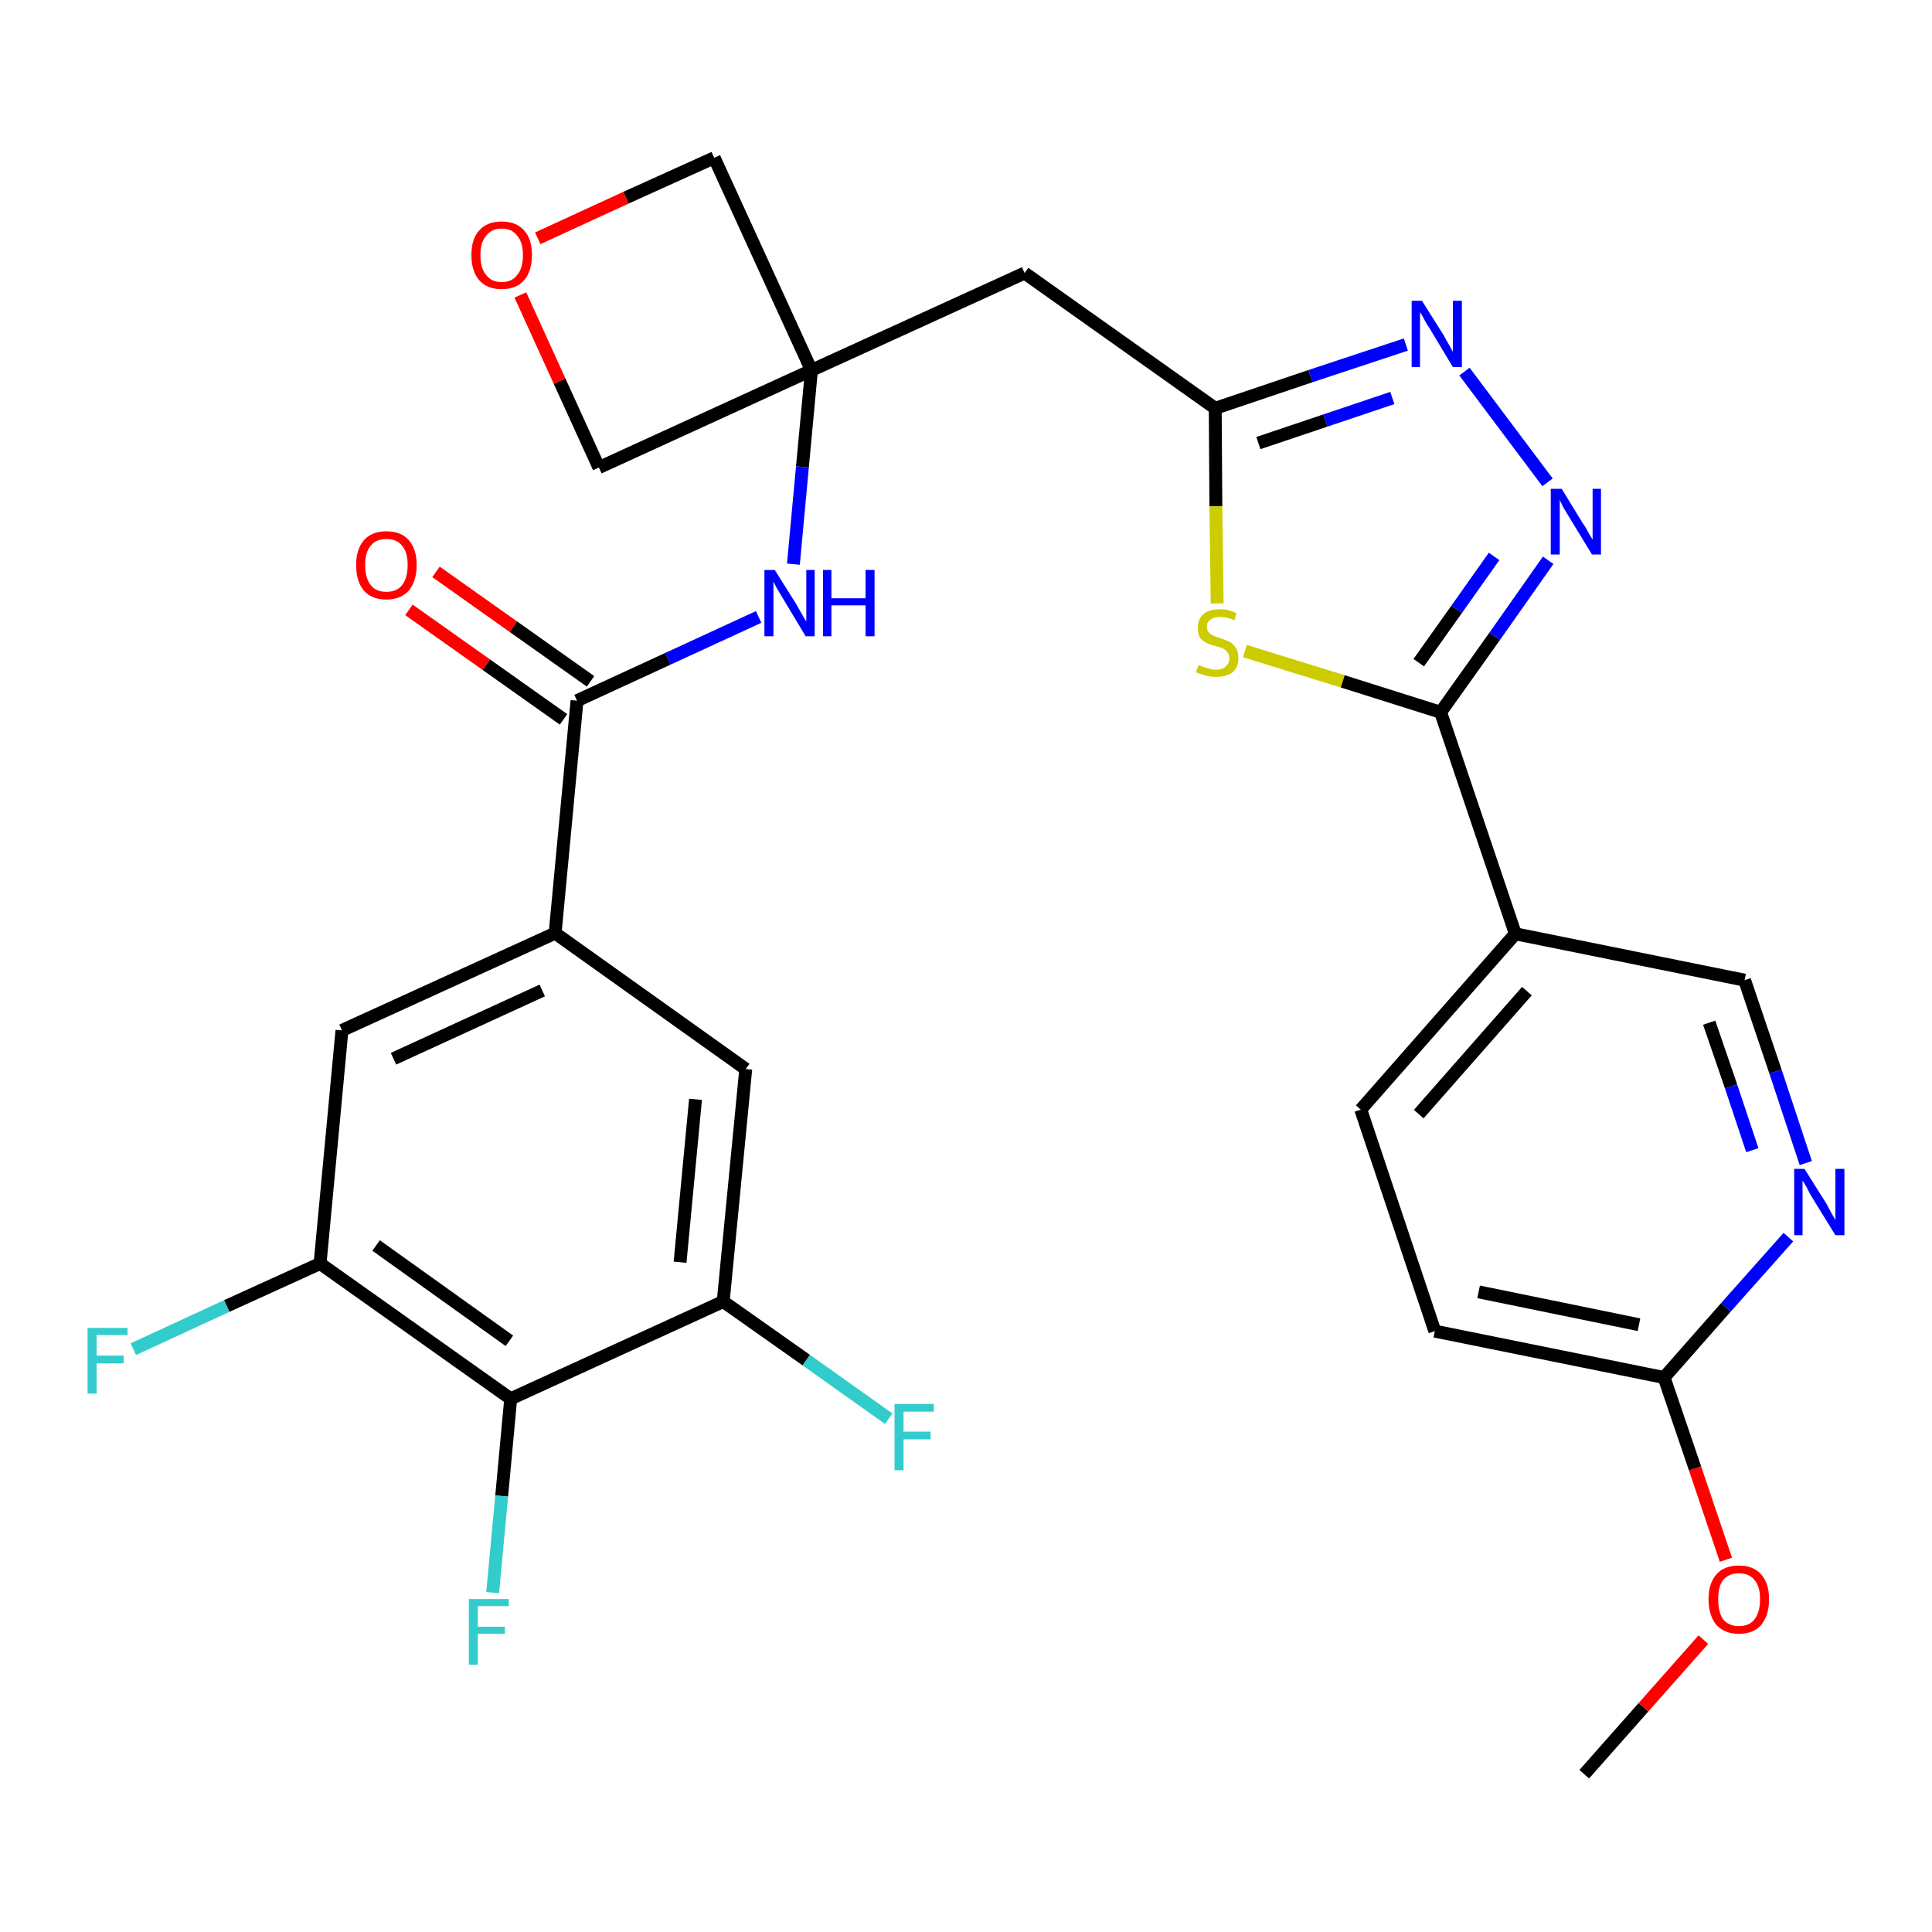 <?xml version='1.0' encoding='iso-8859-1'?>
<svg version='1.1' baseProfile='full'
              xmlns='http://www.w3.org/2000/svg'
                      xmlns:rdkit='http://www.rdkit.org/xml'
                      xmlns:xlink='http://www.w3.org/1999/xlink'
                  xml:space='preserve'
width='300px' height='300px' viewBox='0 0 300 300'>
<!-- END OF HEADER -->
<path class='bond-0 atom-0 atom-1' d='M 246.0,275.5 L 255.2,265.1' style='fill:none;fill-rule:evenodd;stroke:#000000;stroke-width:2.0px;stroke-linecap:butt;stroke-linejoin:miter;stroke-opacity:1' />
<path class='bond-0 atom-0 atom-1' d='M 255.2,265.1 L 264.5,254.6' style='fill:none;fill-rule:evenodd;stroke:#FF0000;stroke-width:2.0px;stroke-linecap:butt;stroke-linejoin:miter;stroke-opacity:1' />
<path class='bond-1 atom-1 atom-2' d='M 268.0,242.2 L 263.2,228.0' style='fill:none;fill-rule:evenodd;stroke:#FF0000;stroke-width:2.0px;stroke-linecap:butt;stroke-linejoin:miter;stroke-opacity:1' />
<path class='bond-1 atom-1 atom-2' d='M 263.2,228.0 L 258.4,213.9' style='fill:none;fill-rule:evenodd;stroke:#000000;stroke-width:2.0px;stroke-linecap:butt;stroke-linejoin:miter;stroke-opacity:1' />
<path class='bond-2 atom-2 atom-3' d='M 258.4,213.9 L 222.8,206.7' style='fill:none;fill-rule:evenodd;stroke:#000000;stroke-width:2.0px;stroke-linecap:butt;stroke-linejoin:miter;stroke-opacity:1' />
<path class='bond-2 atom-2 atom-3' d='M 254.5,205.7 L 229.6,200.6' style='fill:none;fill-rule:evenodd;stroke:#000000;stroke-width:2.0px;stroke-linecap:butt;stroke-linejoin:miter;stroke-opacity:1' />
<path class='bond-29 atom-29 atom-2' d='M 277.7,192.1 L 268.0,203.0' style='fill:none;fill-rule:evenodd;stroke:#0000FF;stroke-width:2.0px;stroke-linecap:butt;stroke-linejoin:miter;stroke-opacity:1' />
<path class='bond-29 atom-29 atom-2' d='M 268.0,203.0 L 258.4,213.9' style='fill:none;fill-rule:evenodd;stroke:#000000;stroke-width:2.0px;stroke-linecap:butt;stroke-linejoin:miter;stroke-opacity:1' />
<path class='bond-3 atom-3 atom-4' d='M 222.8,206.7 L 211.3,172.3' style='fill:none;fill-rule:evenodd;stroke:#000000;stroke-width:2.0px;stroke-linecap:butt;stroke-linejoin:miter;stroke-opacity:1' />
<path class='bond-4 atom-4 atom-5' d='M 211.3,172.3 L 235.3,145.0' style='fill:none;fill-rule:evenodd;stroke:#000000;stroke-width:2.0px;stroke-linecap:butt;stroke-linejoin:miter;stroke-opacity:1' />
<path class='bond-4 atom-4 atom-5' d='M 220.3,173.0 L 237.1,153.9' style='fill:none;fill-rule:evenodd;stroke:#000000;stroke-width:2.0px;stroke-linecap:butt;stroke-linejoin:miter;stroke-opacity:1' />
<path class='bond-5 atom-5 atom-6' d='M 235.3,145.0 L 223.7,110.6' style='fill:none;fill-rule:evenodd;stroke:#000000;stroke-width:2.0px;stroke-linecap:butt;stroke-linejoin:miter;stroke-opacity:1' />
<path class='bond-27 atom-5 atom-28' d='M 235.3,145.0 L 270.9,152.2' style='fill:none;fill-rule:evenodd;stroke:#000000;stroke-width:2.0px;stroke-linecap:butt;stroke-linejoin:miter;stroke-opacity:1' />
<path class='bond-6 atom-6 atom-7' d='M 223.7,110.6 L 232.1,98.8' style='fill:none;fill-rule:evenodd;stroke:#000000;stroke-width:2.0px;stroke-linecap:butt;stroke-linejoin:miter;stroke-opacity:1' />
<path class='bond-6 atom-6 atom-7' d='M 232.1,98.8 L 240.4,87.0' style='fill:none;fill-rule:evenodd;stroke:#0000FF;stroke-width:2.0px;stroke-linecap:butt;stroke-linejoin:miter;stroke-opacity:1' />
<path class='bond-6 atom-6 atom-7' d='M 220.3,102.9 L 226.2,94.6' style='fill:none;fill-rule:evenodd;stroke:#000000;stroke-width:2.0px;stroke-linecap:butt;stroke-linejoin:miter;stroke-opacity:1' />
<path class='bond-6 atom-6 atom-7' d='M 226.2,94.6 L 232.0,86.4' style='fill:none;fill-rule:evenodd;stroke:#0000FF;stroke-width:2.0px;stroke-linecap:butt;stroke-linejoin:miter;stroke-opacity:1' />
<path class='bond-30 atom-27 atom-6' d='M 193.3,101.1 L 208.5,105.8' style='fill:none;fill-rule:evenodd;stroke:#CCCC00;stroke-width:2.0px;stroke-linecap:butt;stroke-linejoin:miter;stroke-opacity:1' />
<path class='bond-30 atom-27 atom-6' d='M 208.5,105.8 L 223.7,110.6' style='fill:none;fill-rule:evenodd;stroke:#000000;stroke-width:2.0px;stroke-linecap:butt;stroke-linejoin:miter;stroke-opacity:1' />
<path class='bond-7 atom-7 atom-8' d='M 240.3,74.9 L 227.4,57.7' style='fill:none;fill-rule:evenodd;stroke:#0000FF;stroke-width:2.0px;stroke-linecap:butt;stroke-linejoin:miter;stroke-opacity:1' />
<path class='bond-8 atom-8 atom-9' d='M 218.3,53.5 L 203.5,58.4' style='fill:none;fill-rule:evenodd;stroke:#0000FF;stroke-width:2.0px;stroke-linecap:butt;stroke-linejoin:miter;stroke-opacity:1' />
<path class='bond-8 atom-8 atom-9' d='M 203.5,58.4 L 188.7,63.4' style='fill:none;fill-rule:evenodd;stroke:#000000;stroke-width:2.0px;stroke-linecap:butt;stroke-linejoin:miter;stroke-opacity:1' />
<path class='bond-8 atom-8 atom-9' d='M 216.2,61.8 L 205.8,65.3' style='fill:none;fill-rule:evenodd;stroke:#0000FF;stroke-width:2.0px;stroke-linecap:butt;stroke-linejoin:miter;stroke-opacity:1' />
<path class='bond-8 atom-8 atom-9' d='M 205.8,65.3 L 195.4,68.8' style='fill:none;fill-rule:evenodd;stroke:#000000;stroke-width:2.0px;stroke-linecap:butt;stroke-linejoin:miter;stroke-opacity:1' />
<path class='bond-9 atom-9 atom-10' d='M 188.7,63.4 L 159.1,42.4' style='fill:none;fill-rule:evenodd;stroke:#000000;stroke-width:2.0px;stroke-linecap:butt;stroke-linejoin:miter;stroke-opacity:1' />
<path class='bond-26 atom-9 atom-27' d='M 188.7,63.4 L 188.8,78.6' style='fill:none;fill-rule:evenodd;stroke:#000000;stroke-width:2.0px;stroke-linecap:butt;stroke-linejoin:miter;stroke-opacity:1' />
<path class='bond-26 atom-9 atom-27' d='M 188.8,78.6 L 189.0,93.7' style='fill:none;fill-rule:evenodd;stroke:#CCCC00;stroke-width:2.0px;stroke-linecap:butt;stroke-linejoin:miter;stroke-opacity:1' />
<path class='bond-10 atom-10 atom-11' d='M 159.1,42.4 L 126.0,57.5' style='fill:none;fill-rule:evenodd;stroke:#000000;stroke-width:2.0px;stroke-linecap:butt;stroke-linejoin:miter;stroke-opacity:1' />
<path class='bond-11 atom-11 atom-12' d='M 126.0,57.5 L 124.6,72.5' style='fill:none;fill-rule:evenodd;stroke:#000000;stroke-width:2.0px;stroke-linecap:butt;stroke-linejoin:miter;stroke-opacity:1' />
<path class='bond-11 atom-11 atom-12' d='M 124.6,72.5 L 123.2,87.6' style='fill:none;fill-rule:evenodd;stroke:#0000FF;stroke-width:2.0px;stroke-linecap:butt;stroke-linejoin:miter;stroke-opacity:1' />
<path class='bond-23 atom-11 atom-24' d='M 126.0,57.5 L 110.9,24.5' style='fill:none;fill-rule:evenodd;stroke:#000000;stroke-width:2.0px;stroke-linecap:butt;stroke-linejoin:miter;stroke-opacity:1' />
<path class='bond-31 atom-26 atom-11' d='M 93.0,72.6 L 126.0,57.5' style='fill:none;fill-rule:evenodd;stroke:#000000;stroke-width:2.0px;stroke-linecap:butt;stroke-linejoin:miter;stroke-opacity:1' />
<path class='bond-12 atom-12 atom-13' d='M 117.8,95.8 L 103.7,102.3' style='fill:none;fill-rule:evenodd;stroke:#0000FF;stroke-width:2.0px;stroke-linecap:butt;stroke-linejoin:miter;stroke-opacity:1' />
<path class='bond-12 atom-12 atom-13' d='M 103.7,102.3 L 89.6,108.8' style='fill:none;fill-rule:evenodd;stroke:#000000;stroke-width:2.0px;stroke-linecap:butt;stroke-linejoin:miter;stroke-opacity:1' />
<path class='bond-13 atom-13 atom-14' d='M 91.7,105.8 L 79.7,97.3' style='fill:none;fill-rule:evenodd;stroke:#000000;stroke-width:2.0px;stroke-linecap:butt;stroke-linejoin:miter;stroke-opacity:1' />
<path class='bond-13 atom-13 atom-14' d='M 79.7,97.3 L 67.7,88.8' style='fill:none;fill-rule:evenodd;stroke:#FF0000;stroke-width:2.0px;stroke-linecap:butt;stroke-linejoin:miter;stroke-opacity:1' />
<path class='bond-13 atom-13 atom-14' d='M 87.5,111.7 L 75.5,103.2' style='fill:none;fill-rule:evenodd;stroke:#000000;stroke-width:2.0px;stroke-linecap:butt;stroke-linejoin:miter;stroke-opacity:1' />
<path class='bond-13 atom-13 atom-14' d='M 75.5,103.2 L 63.5,94.7' style='fill:none;fill-rule:evenodd;stroke:#FF0000;stroke-width:2.0px;stroke-linecap:butt;stroke-linejoin:miter;stroke-opacity:1' />
<path class='bond-14 atom-13 atom-15' d='M 89.6,108.8 L 86.2,144.9' style='fill:none;fill-rule:evenodd;stroke:#000000;stroke-width:2.0px;stroke-linecap:butt;stroke-linejoin:miter;stroke-opacity:1' />
<path class='bond-15 atom-15 atom-16' d='M 86.2,144.9 L 53.1,160.0' style='fill:none;fill-rule:evenodd;stroke:#000000;stroke-width:2.0px;stroke-linecap:butt;stroke-linejoin:miter;stroke-opacity:1' />
<path class='bond-15 atom-15 atom-16' d='M 84.2,153.8 L 61.1,164.4' style='fill:none;fill-rule:evenodd;stroke:#000000;stroke-width:2.0px;stroke-linecap:butt;stroke-linejoin:miter;stroke-opacity:1' />
<path class='bond-32 atom-23 atom-15' d='M 115.8,166.0 L 86.2,144.9' style='fill:none;fill-rule:evenodd;stroke:#000000;stroke-width:2.0px;stroke-linecap:butt;stroke-linejoin:miter;stroke-opacity:1' />
<path class='bond-16 atom-16 atom-17' d='M 53.1,160.0 L 49.7,196.2' style='fill:none;fill-rule:evenodd;stroke:#000000;stroke-width:2.0px;stroke-linecap:butt;stroke-linejoin:miter;stroke-opacity:1' />
<path class='bond-17 atom-17 atom-18' d='M 49.7,196.2 L 35.2,202.8' style='fill:none;fill-rule:evenodd;stroke:#000000;stroke-width:2.0px;stroke-linecap:butt;stroke-linejoin:miter;stroke-opacity:1' />
<path class='bond-17 atom-17 atom-18' d='M 35.2,202.8 L 20.7,209.5' style='fill:none;fill-rule:evenodd;stroke:#33CCCC;stroke-width:2.0px;stroke-linecap:butt;stroke-linejoin:miter;stroke-opacity:1' />
<path class='bond-18 atom-17 atom-19' d='M 49.7,196.2 L 79.3,217.2' style='fill:none;fill-rule:evenodd;stroke:#000000;stroke-width:2.0px;stroke-linecap:butt;stroke-linejoin:miter;stroke-opacity:1' />
<path class='bond-18 atom-17 atom-19' d='M 58.4,193.4 L 79.1,208.2' style='fill:none;fill-rule:evenodd;stroke:#000000;stroke-width:2.0px;stroke-linecap:butt;stroke-linejoin:miter;stroke-opacity:1' />
<path class='bond-19 atom-19 atom-20' d='M 79.3,217.2 L 77.9,232.3' style='fill:none;fill-rule:evenodd;stroke:#000000;stroke-width:2.0px;stroke-linecap:butt;stroke-linejoin:miter;stroke-opacity:1' />
<path class='bond-19 atom-19 atom-20' d='M 77.9,232.3 L 76.5,247.3' style='fill:none;fill-rule:evenodd;stroke:#33CCCC;stroke-width:2.0px;stroke-linecap:butt;stroke-linejoin:miter;stroke-opacity:1' />
<path class='bond-20 atom-19 atom-21' d='M 79.3,217.2 L 112.3,202.1' style='fill:none;fill-rule:evenodd;stroke:#000000;stroke-width:2.0px;stroke-linecap:butt;stroke-linejoin:miter;stroke-opacity:1' />
<path class='bond-21 atom-21 atom-22' d='M 112.3,202.1 L 125.2,211.2' style='fill:none;fill-rule:evenodd;stroke:#000000;stroke-width:2.0px;stroke-linecap:butt;stroke-linejoin:miter;stroke-opacity:1' />
<path class='bond-21 atom-21 atom-22' d='M 125.2,211.2 L 138.0,220.3' style='fill:none;fill-rule:evenodd;stroke:#33CCCC;stroke-width:2.0px;stroke-linecap:butt;stroke-linejoin:miter;stroke-opacity:1' />
<path class='bond-22 atom-21 atom-23' d='M 112.3,202.1 L 115.8,166.0' style='fill:none;fill-rule:evenodd;stroke:#000000;stroke-width:2.0px;stroke-linecap:butt;stroke-linejoin:miter;stroke-opacity:1' />
<path class='bond-22 atom-21 atom-23' d='M 105.6,196.0 L 108.0,170.7' style='fill:none;fill-rule:evenodd;stroke:#000000;stroke-width:2.0px;stroke-linecap:butt;stroke-linejoin:miter;stroke-opacity:1' />
<path class='bond-24 atom-24 atom-25' d='M 110.9,24.5 L 97.2,30.7' style='fill:none;fill-rule:evenodd;stroke:#000000;stroke-width:2.0px;stroke-linecap:butt;stroke-linejoin:miter;stroke-opacity:1' />
<path class='bond-24 atom-24 atom-25' d='M 97.2,30.7 L 83.5,37.0' style='fill:none;fill-rule:evenodd;stroke:#FF0000;stroke-width:2.0px;stroke-linecap:butt;stroke-linejoin:miter;stroke-opacity:1' />
<path class='bond-25 atom-25 atom-26' d='M 80.8,45.8 L 86.9,59.2' style='fill:none;fill-rule:evenodd;stroke:#FF0000;stroke-width:2.0px;stroke-linecap:butt;stroke-linejoin:miter;stroke-opacity:1' />
<path class='bond-25 atom-25 atom-26' d='M 86.9,59.2 L 93.0,72.6' style='fill:none;fill-rule:evenodd;stroke:#000000;stroke-width:2.0px;stroke-linecap:butt;stroke-linejoin:miter;stroke-opacity:1' />
<path class='bond-28 atom-28 atom-29' d='M 270.9,152.2 L 275.7,166.4' style='fill:none;fill-rule:evenodd;stroke:#000000;stroke-width:2.0px;stroke-linecap:butt;stroke-linejoin:miter;stroke-opacity:1' />
<path class='bond-28 atom-28 atom-29' d='M 275.7,166.4 L 280.4,180.6' style='fill:none;fill-rule:evenodd;stroke:#0000FF;stroke-width:2.0px;stroke-linecap:butt;stroke-linejoin:miter;stroke-opacity:1' />
<path class='bond-28 atom-28 atom-29' d='M 265.4,158.8 L 268.8,168.7' style='fill:none;fill-rule:evenodd;stroke:#000000;stroke-width:2.0px;stroke-linecap:butt;stroke-linejoin:miter;stroke-opacity:1' />
<path class='bond-28 atom-28 atom-29' d='M 268.8,168.7 L 272.1,178.6' style='fill:none;fill-rule:evenodd;stroke:#0000FF;stroke-width:2.0px;stroke-linecap:butt;stroke-linejoin:miter;stroke-opacity:1' />
<path  class='atom-1' d='M 265.3 248.3
Q 265.3 245.9, 266.5 244.5
Q 267.7 243.1, 270.0 243.1
Q 272.3 243.1, 273.5 244.5
Q 274.7 245.9, 274.7 248.3
Q 274.7 250.8, 273.5 252.3
Q 272.3 253.7, 270.0 253.7
Q 267.8 253.7, 266.5 252.3
Q 265.3 250.8, 265.3 248.3
M 270.0 252.5
Q 271.6 252.5, 272.4 251.5
Q 273.3 250.4, 273.3 248.3
Q 273.3 246.3, 272.4 245.3
Q 271.6 244.3, 270.0 244.3
Q 268.5 244.3, 267.6 245.3
Q 266.8 246.3, 266.8 248.3
Q 266.8 250.4, 267.6 251.5
Q 268.5 252.5, 270.0 252.5
' fill='#FF0000'/>
<path  class='atom-7' d='M 242.5 75.9
L 245.8 81.3
Q 246.2 81.8, 246.7 82.8
Q 247.3 83.8, 247.3 83.8
L 247.3 75.9
L 248.6 75.9
L 248.6 86.1
L 247.2 86.1
L 243.6 80.2
Q 243.2 79.5, 242.7 78.7
Q 242.3 77.9, 242.2 77.6
L 242.2 86.1
L 240.8 86.1
L 240.8 75.9
L 242.5 75.9
' fill='#0000FF'/>
<path  class='atom-8' d='M 220.8 46.7
L 224.2 52.1
Q 224.5 52.7, 225.1 53.7
Q 225.6 54.6, 225.6 54.7
L 225.6 46.7
L 227.0 46.7
L 227.0 57.0
L 225.6 57.0
L 222.0 51.0
Q 221.5 50.3, 221.1 49.5
Q 220.7 48.7, 220.5 48.5
L 220.5 57.0
L 219.2 57.0
L 219.2 46.7
L 220.8 46.7
' fill='#0000FF'/>
<path  class='atom-12' d='M 120.3 88.5
L 123.7 93.9
Q 124.0 94.5, 124.6 95.5
Q 125.1 96.4, 125.2 96.5
L 125.2 88.5
L 126.5 88.5
L 126.5 98.8
L 125.1 98.8
L 121.5 92.8
Q 121.1 92.1, 120.6 91.3
Q 120.2 90.5, 120.1 90.3
L 120.1 98.8
L 118.7 98.8
L 118.7 88.5
L 120.3 88.5
' fill='#0000FF'/>
<path  class='atom-12' d='M 127.8 88.5
L 129.1 88.5
L 129.1 92.9
L 134.4 92.9
L 134.4 88.5
L 135.8 88.5
L 135.8 98.8
L 134.4 98.8
L 134.4 94.0
L 129.1 94.0
L 129.1 98.8
L 127.8 98.8
L 127.8 88.5
' fill='#0000FF'/>
<path  class='atom-14' d='M 55.3 87.7
Q 55.3 85.3, 56.5 83.9
Q 57.7 82.5, 60.0 82.5
Q 62.3 82.5, 63.5 83.9
Q 64.7 85.3, 64.7 87.7
Q 64.7 90.2, 63.5 91.7
Q 62.2 93.1, 60.0 93.1
Q 57.7 93.1, 56.5 91.7
Q 55.3 90.3, 55.3 87.7
M 60.0 91.9
Q 61.6 91.9, 62.4 90.9
Q 63.3 89.8, 63.3 87.7
Q 63.3 85.7, 62.4 84.7
Q 61.6 83.7, 60.0 83.7
Q 58.4 83.7, 57.6 84.7
Q 56.7 85.7, 56.7 87.7
Q 56.7 89.8, 57.6 90.9
Q 58.4 91.9, 60.0 91.9
' fill='#FF0000'/>
<path  class='atom-18' d='M 13.6 206.2
L 19.8 206.2
L 19.8 207.3
L 15.0 207.3
L 15.0 210.5
L 19.2 210.5
L 19.2 211.7
L 15.0 211.7
L 15.0 216.4
L 13.6 216.4
L 13.6 206.2
' fill='#33CCCC'/>
<path  class='atom-20' d='M 72.8 248.3
L 79.0 248.3
L 79.0 249.4
L 74.2 249.4
L 74.2 252.6
L 78.4 252.6
L 78.4 253.7
L 74.2 253.7
L 74.2 258.5
L 72.8 258.5
L 72.8 248.3
' fill='#33CCCC'/>
<path  class='atom-22' d='M 138.9 218.0
L 145.0 218.0
L 145.0 219.2
L 140.3 219.2
L 140.3 222.3
L 144.5 222.3
L 144.5 223.5
L 140.3 223.5
L 140.3 228.3
L 138.9 228.3
L 138.9 218.0
' fill='#33CCCC'/>
<path  class='atom-25' d='M 73.2 39.6
Q 73.2 37.1, 74.4 35.8
Q 75.6 34.4, 77.9 34.4
Q 80.2 34.4, 81.4 35.8
Q 82.6 37.1, 82.6 39.6
Q 82.6 42.1, 81.4 43.5
Q 80.2 44.9, 77.9 44.9
Q 75.6 44.9, 74.4 43.5
Q 73.2 42.1, 73.2 39.6
M 77.9 43.8
Q 79.5 43.8, 80.3 42.7
Q 81.2 41.7, 81.2 39.6
Q 81.2 37.6, 80.3 36.6
Q 79.5 35.5, 77.9 35.5
Q 76.3 35.5, 75.5 36.6
Q 74.6 37.6, 74.6 39.6
Q 74.6 41.7, 75.5 42.7
Q 76.3 43.8, 77.9 43.8
' fill='#FF0000'/>
<path  class='atom-27' d='M 186.1 103.3
Q 186.3 103.3, 186.7 103.5
Q 187.2 103.7, 187.7 103.8
Q 188.3 104.0, 188.8 104.0
Q 189.8 104.0, 190.3 103.5
Q 190.9 103.0, 190.9 102.2
Q 190.9 101.6, 190.6 101.3
Q 190.3 100.9, 189.9 100.7
Q 189.5 100.5, 188.7 100.3
Q 187.8 100.1, 187.3 99.8
Q 186.7 99.5, 186.3 99.0
Q 186.0 98.4, 186.0 97.5
Q 186.0 96.2, 186.8 95.4
Q 187.7 94.6, 189.5 94.6
Q 190.7 94.6, 192.0 95.2
L 191.7 96.3
Q 190.4 95.8, 189.5 95.8
Q 188.5 95.8, 188.0 96.2
Q 187.4 96.6, 187.4 97.3
Q 187.4 97.9, 187.7 98.2
Q 188.0 98.5, 188.4 98.7
Q 188.8 98.9, 189.5 99.1
Q 190.4 99.4, 191.0 99.7
Q 191.5 100.0, 191.9 100.6
Q 192.3 101.2, 192.3 102.2
Q 192.3 103.6, 191.4 104.4
Q 190.4 105.1, 188.9 105.1
Q 187.9 105.1, 187.2 104.9
Q 186.6 104.7, 185.7 104.4
L 186.1 103.3
' fill='#CCCC00'/>
<path  class='atom-29' d='M 280.2 181.5
L 283.6 186.9
Q 283.9 187.5, 284.4 188.4
Q 285.0 189.4, 285.0 189.5
L 285.0 181.5
L 286.4 181.5
L 286.4 191.8
L 285.0 191.8
L 281.3 185.8
Q 280.9 185.1, 280.5 184.3
Q 280.0 183.5, 279.9 183.3
L 279.9 191.8
L 278.6 191.8
L 278.6 181.5
L 280.2 181.5
' fill='#0000FF'/>
</svg>
